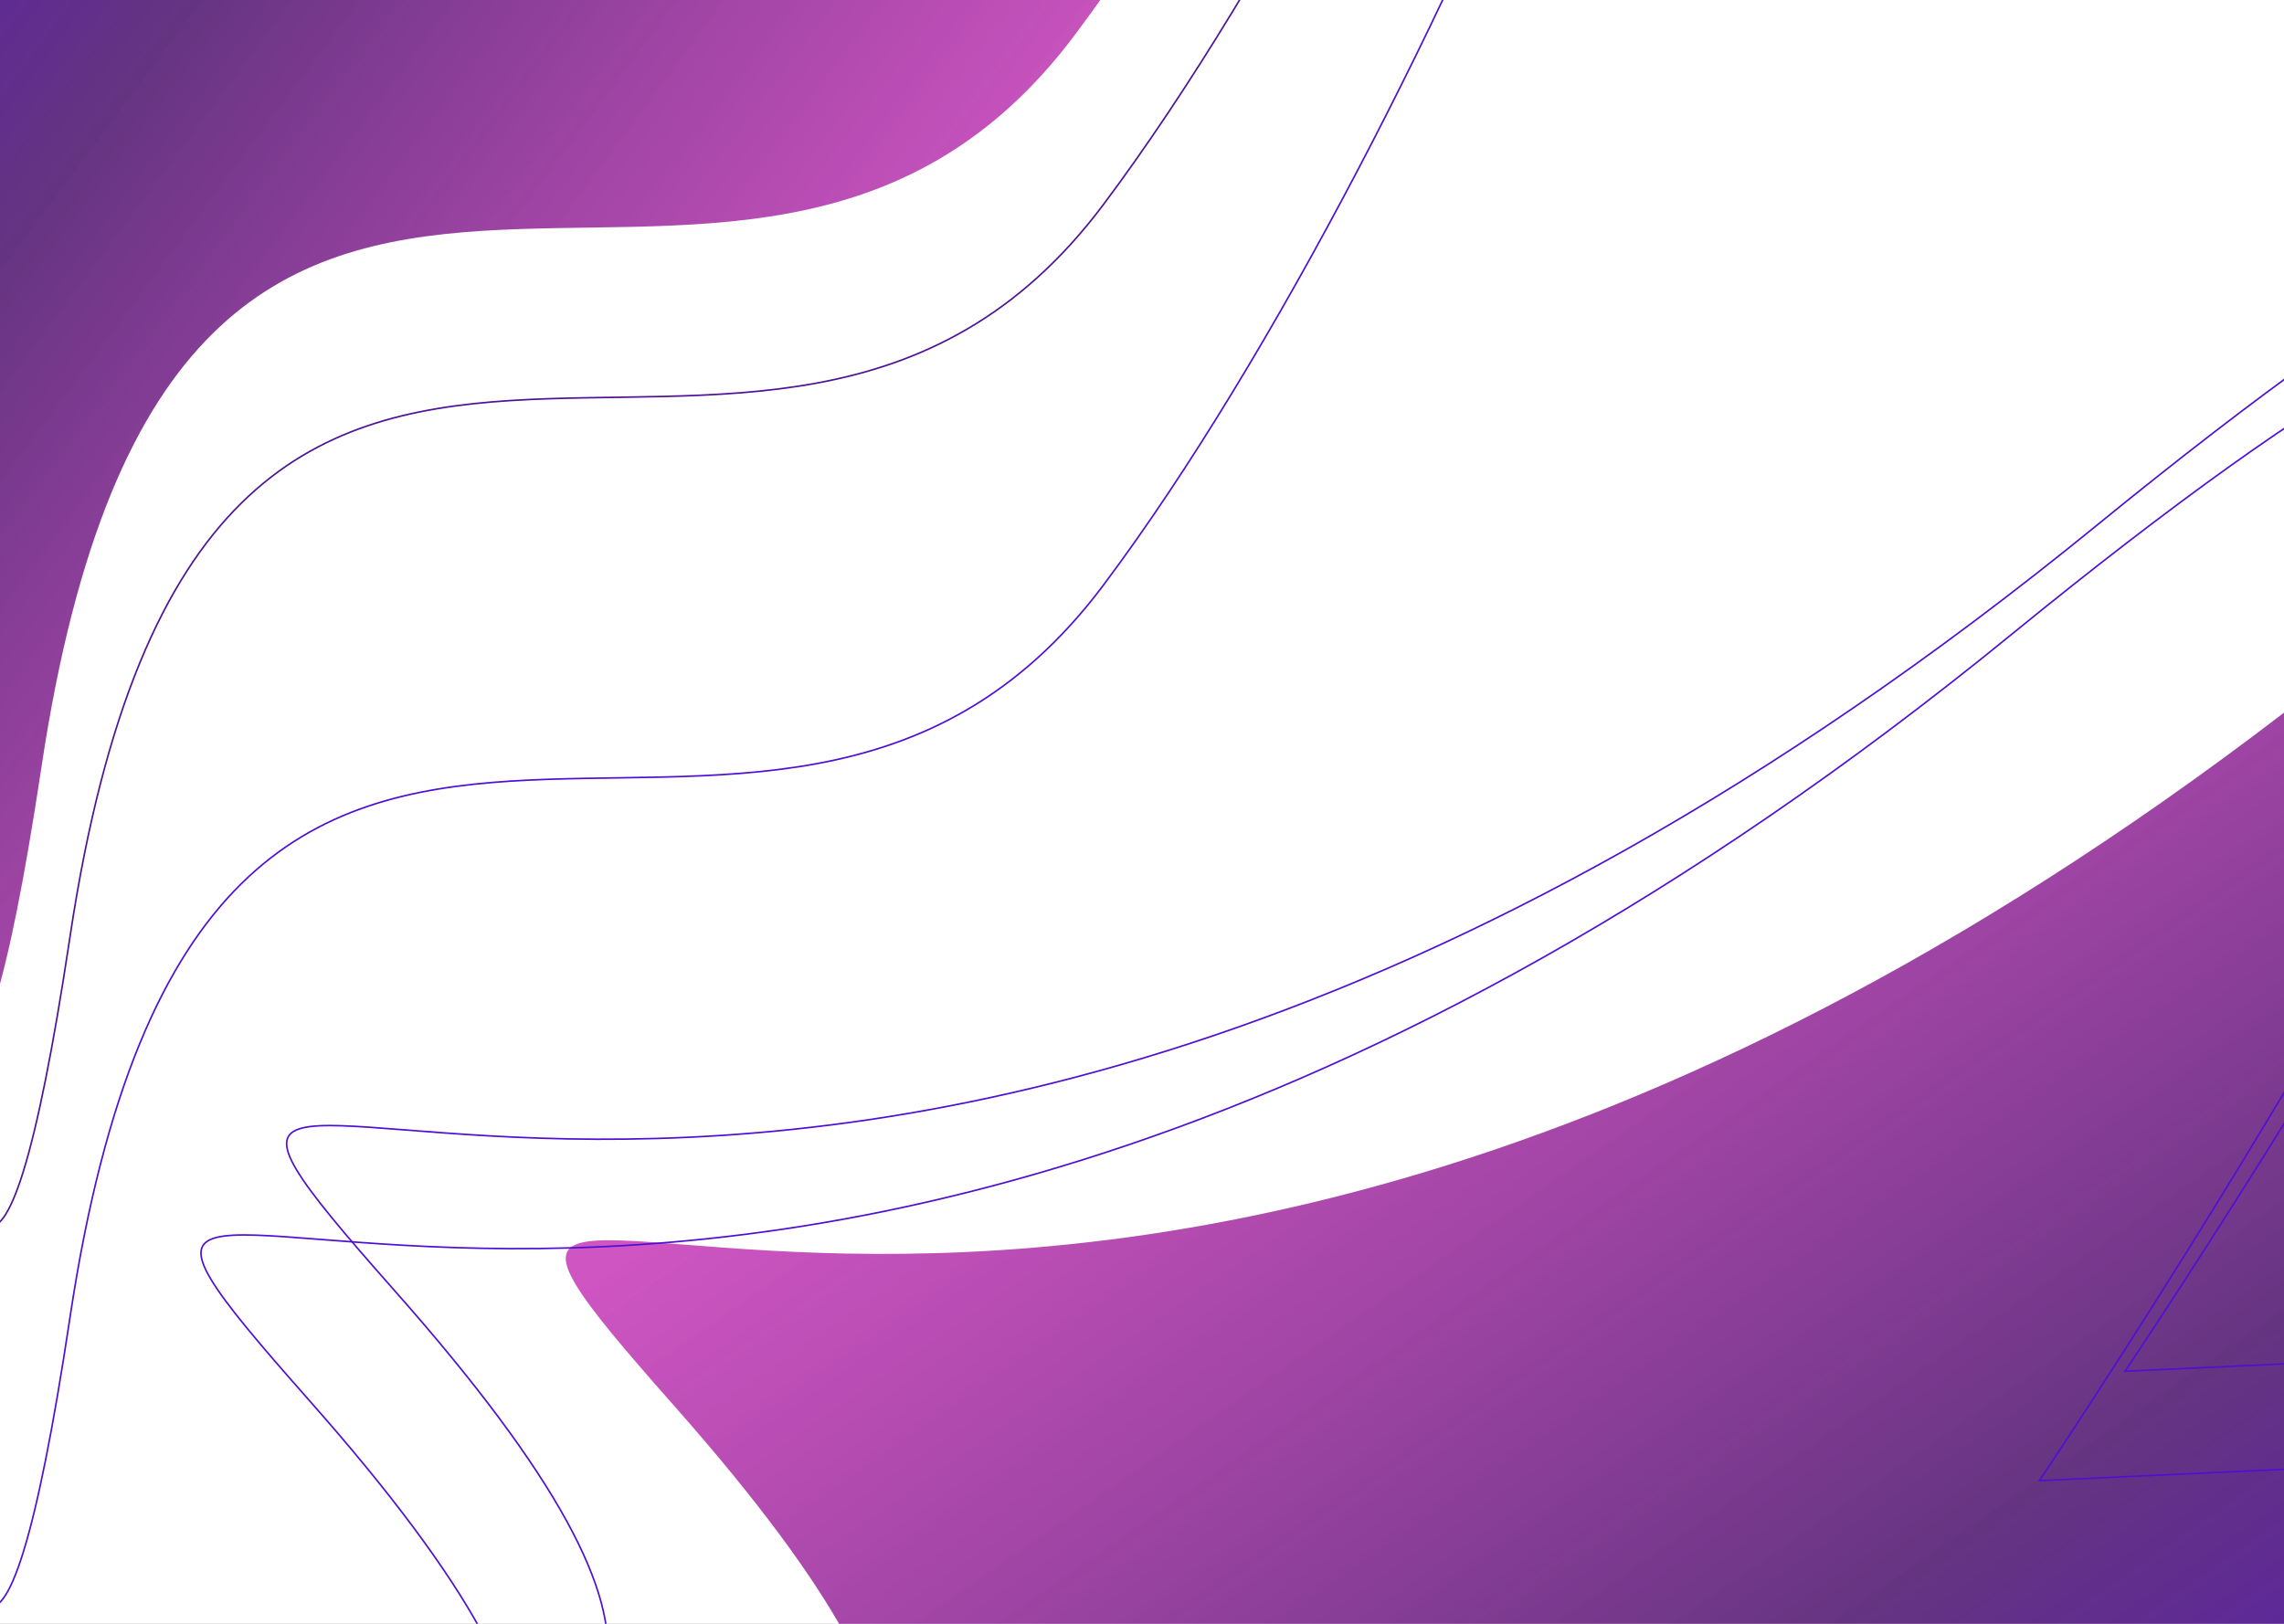 <svg width="1440" height="1024" viewBox="0 0 1440 1024" fill="none" xmlns="http://www.w3.org/2000/svg">
<rect x="0" y="0" width="1440" height="1024" fill="#808080" stroke="none"/>
<g clip-path="url(#clip0)">
<rect width="1440" height="1024" fill="white"/>
<path d="M-296.31 -303.557C-109.618 -338.341 296.518 -434.417 349.766 -740.74C348.668 -753.415 350.195 -767.305 354.702 -782.49C353.776 -768.156 352.114 -754.244 349.766 -740.74C365.132 -563.411 894.197 -623.665 960.702 -696.887C1135.96 -889.852 894.085 -267.016 677.691 21.978C463.164 308.478 112.21 -88.764 26.146 483.701C-59.918 1056.17 -82.867 100.674 -82.867 100.674L-557.557 318.045C-557.557 318.045 -537.27 -258.661 -296.31 -303.557Z" fill="url(#paint0_linear)"/>
<path d="M-278.31 -196.557C-83.388 -232.875 350.753 -336.007 372.702 -675.49C305.133 -447.863 907.443 -511.431 978.702 -589.887C1153.96 -782.852 912.085 -160.016 695.691 128.978C481.164 415.478 130.21 18.236 44.146 590.701C-41.918 1163.17 -64.867 207.674 -64.867 207.674L-539.557 425.045C-539.557 425.045 -519.27 -151.661 -278.31 -196.557Z" stroke="#4D1295"/>
<path d="M-278.31 43.443C-83.388 7.125 350.753 -96.007 372.702 -435.49C305.133 -207.863 907.443 -271.431 978.702 -349.887C1153.96 -542.852 912.085 79.984 695.691 368.978C481.164 655.477 130.21 258.236 44.146 830.701C-41.918 1403.17 -64.867 447.674 -64.867 447.674L-539.557 665.045C-539.557 665.045 -519.27 88.339 -278.31 43.443Z" stroke="#4E0FD3"/>
<path d="M773.75 1717.94L1506.57 1396.47L2102.74 909.923L1515.76 937.048C1515.76 937.048 2331.19 -276.014 1497.67 403.82C664.158 1083.65 167.14 594.886 425 886.5C841.565 1357.59 157.94 1094.52 131.268 1350.59C97.969 1670.28 392.854 1678.03 773.75 1717.94Z" fill="url(#paint1_linear)"/>
<path d="M597.77 1645.62L1330.59 1324.15L1926.76 837.599L1339.78 864.725C1339.78 864.725 2155.21 -348.337 1321.69 331.497C488.179 1011.33 -8.839 522.563 249.021 814.177C665.586 1285.27 -18.04 1022.19 -44.712 1278.27C-78.01 1597.96 216.875 1605.71 597.77 1645.62Z" stroke="#4E0FD3"/>
<path d="M543.77 1714.62L1276.59 1393.15L1872.76 906.599L1285.78 933.725C1285.78 933.725 2101.21 -279.337 1267.69 400.497C434.179 1080.33 -62.839 591.563 195.021 883.177C611.586 1354.27 -72.04 1091.19 -98.712 1347.27C-132.01 1666.96 162.875 1674.71 543.77 1714.62Z" stroke="#4E0FD3"/>
</g>
<defs>
<linearGradient id="paint0_linear" x1="-82.772" y1="-401.092" x2="645.018" y2="140.691" gradientUnits="userSpaceOnUse">
<stop stop-color="#4E0FD3"/>
<stop offset="0.443" stop-color="#4C146D" stop-opacity="0.863"/>
<stop offset="1" stop-color="#B809A6" stop-opacity="0.69"/>
</linearGradient>
<linearGradient id="paint1_linear" x1="1367.99" y1="1492.49" x2="725.575" y2="565.338" gradientUnits="userSpaceOnUse">
<stop stop-color="#4E0FD3"/>
<stop offset="0.443" stop-color="#4C146D" stop-opacity="0.863"/>
<stop offset="1" stop-color="#B809A6" stop-opacity="0.69"/>
</linearGradient>
<clipPath id="clip0">
<rect width="1440" height="1024" fill="white"/>
</clipPath>
</defs>
</svg>
